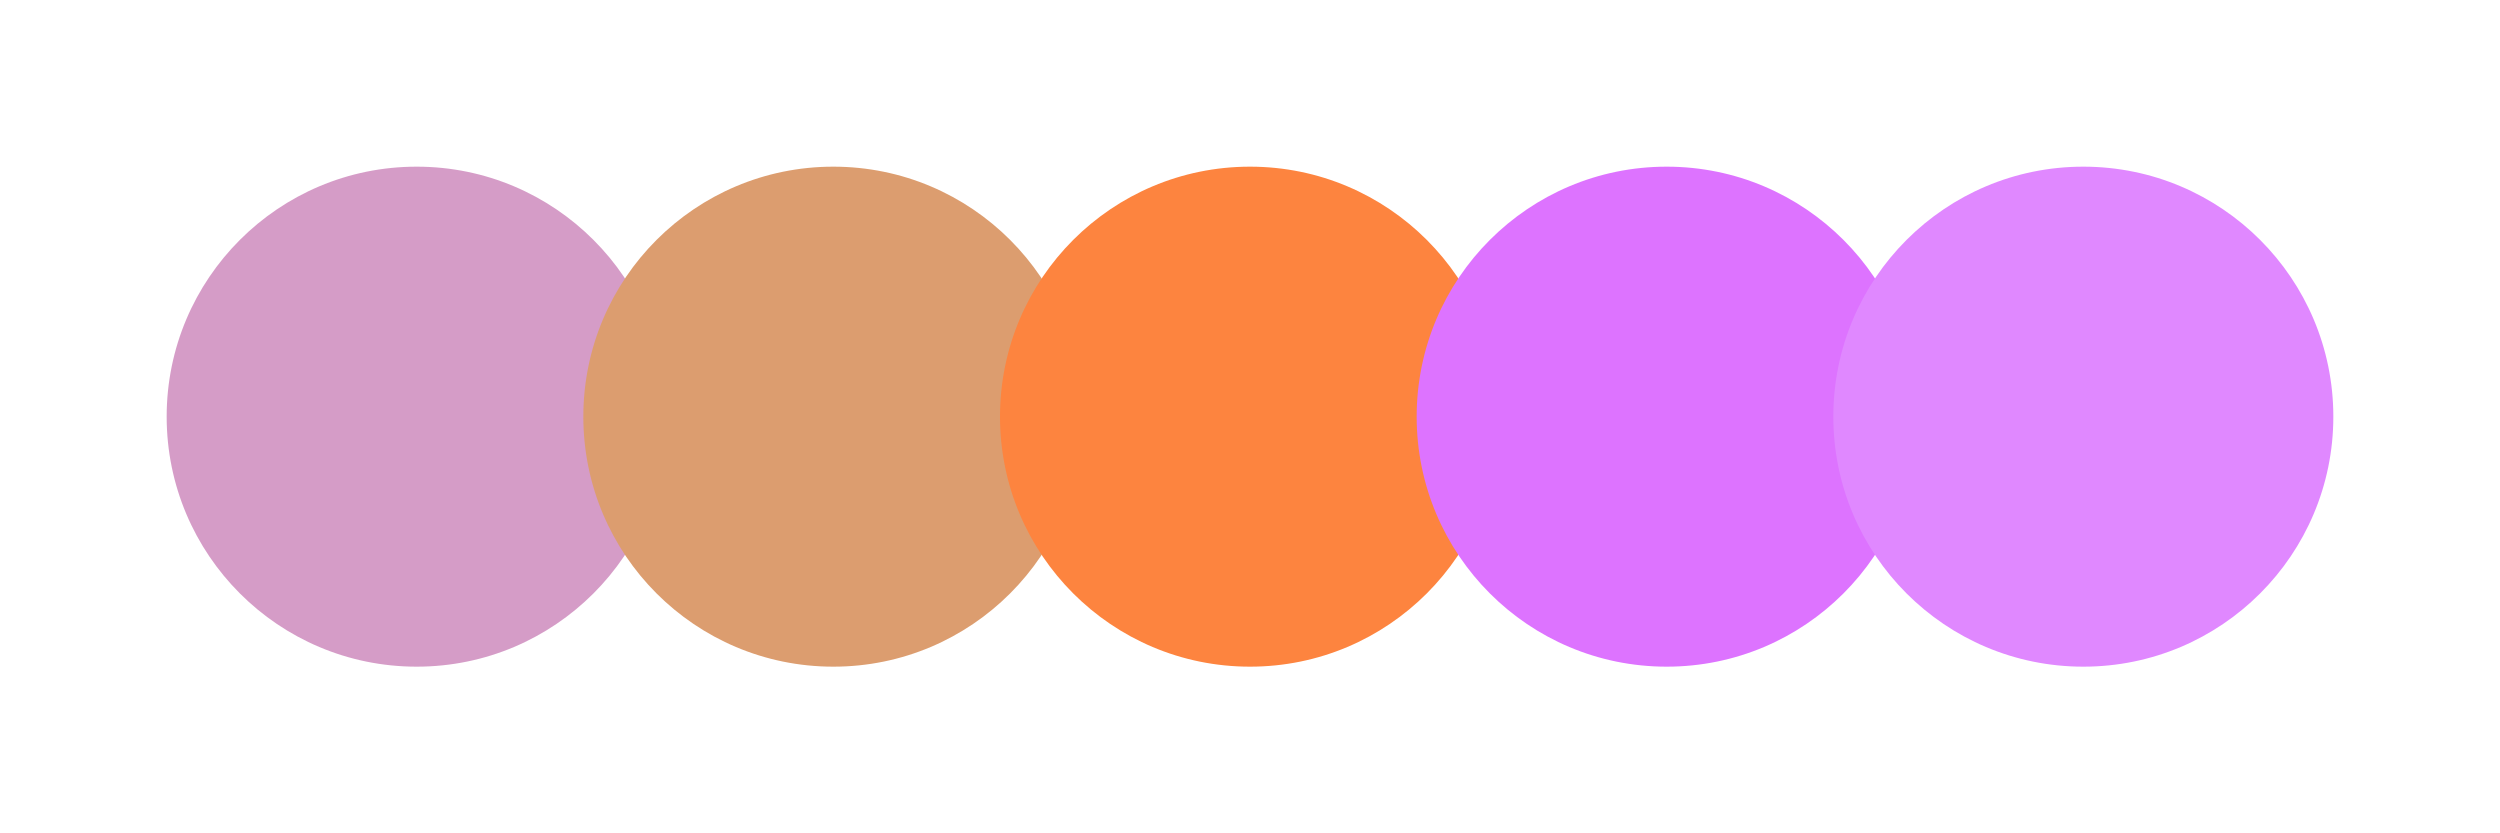 <svg width="300" height="100" xmlns="http://www.w3.org/2000/svg"><circle cx="50" cy="50" r="30" fill="#d59cc7"/><circle cx="100" cy="50" r="30" fill="#dc9d6f"/><circle cx="150" cy="50" r="30" fill="#fd843f"/><circle cx="200" cy="50" r="30" fill="#dd73ff"/><circle cx="250" cy="50" r="30" fill="#e088ff"/></svg>